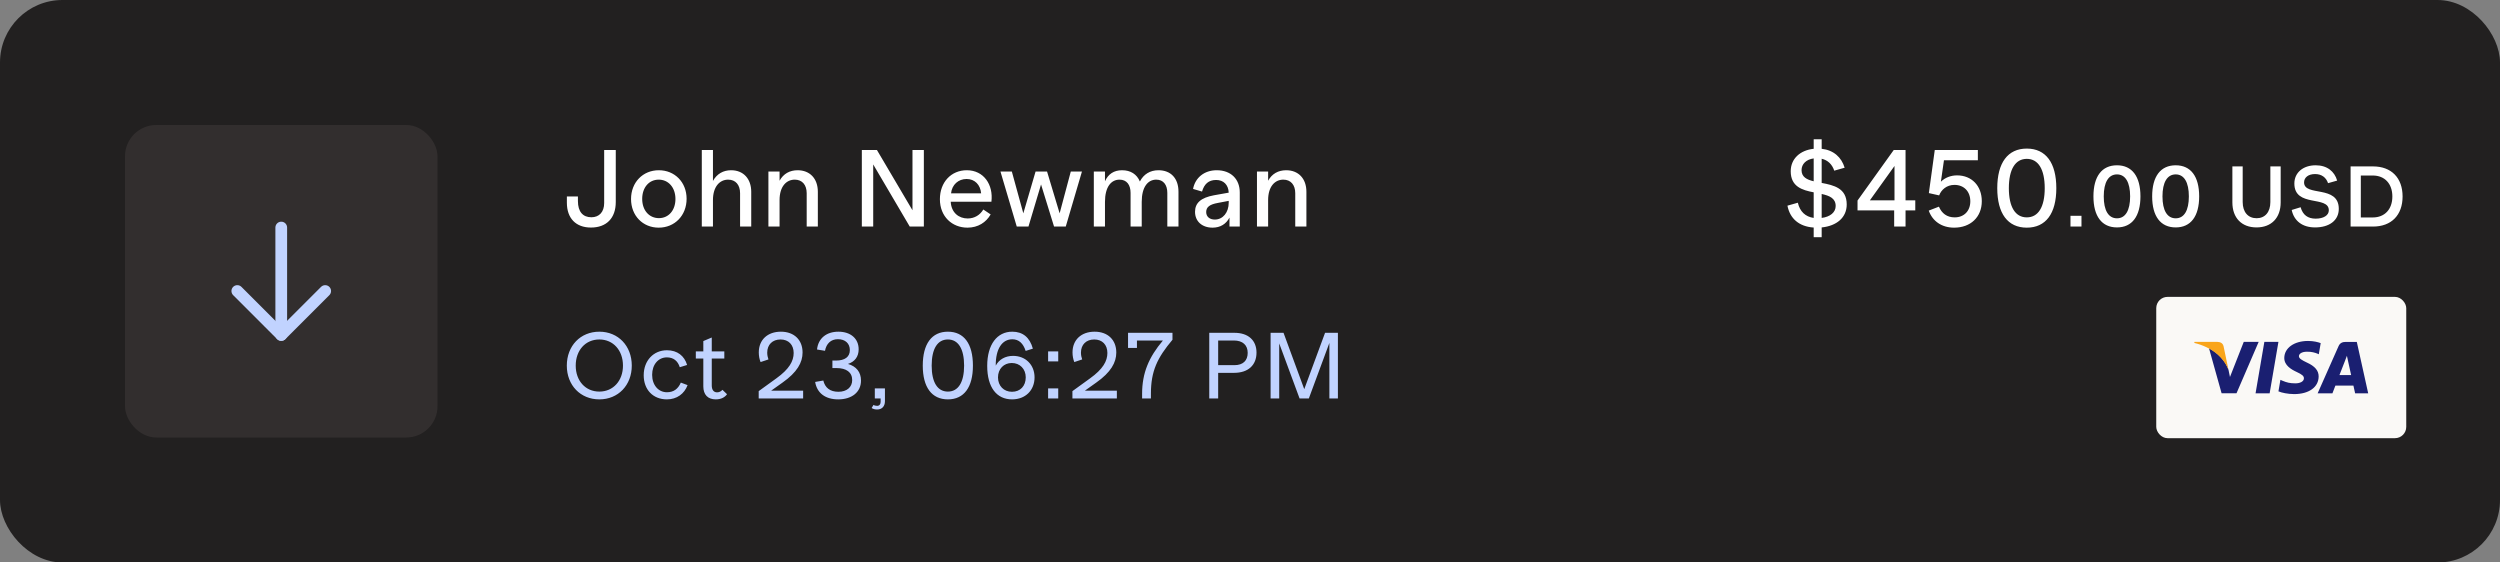 <?xml version="1.0" encoding="UTF-8"?> <svg xmlns="http://www.w3.org/2000/svg" width="320" height="72" viewBox="0 0 320 72" fill="none"><rect x="0" y="0" width="320" height="72" fill="#808080" stroke="none"/><rect width="320" height="72" rx="8" fill="#222020"></rect><path d="M75.64 29.126C77.628 29.126 78.818 27.922 78.818 25.864V19.2H77.334V25.99C77.334 27.124 76.704 27.81 75.696 27.81C74.618 27.81 73.974 27.11 73.974 25.738V25.15H72.56V25.948C72.56 27.95 73.722 29.126 75.64 29.126ZM84.315 29.14C86.359 29.14 87.885 27.586 87.885 25.444C87.885 23.316 86.359 21.79 84.329 21.79C82.285 21.79 80.773 23.344 80.773 25.472C80.773 27.614 82.285 29.14 84.315 29.14ZM84.343 27.922C83.097 27.922 82.201 26.928 82.201 25.458C82.201 24.002 83.069 22.994 84.315 22.994C85.561 22.994 86.457 24.002 86.457 25.472C86.457 26.928 85.575 27.922 84.343 27.922ZM93.582 21.79C92.574 21.79 91.762 22.252 91.258 23.162V19.2H89.83V29H91.258V25.612C91.258 23.862 92.14 22.994 93.204 22.994C94.156 22.994 94.73 23.666 94.73 24.73V29H96.158V24.548C96.158 22.91 95.178 21.79 93.582 21.79ZM102.094 21.79C101.086 21.79 100.274 22.238 99.784 23.134V21.958H98.356V29H99.784V25.612C99.784 23.848 100.666 22.994 101.73 22.994C102.682 22.994 103.256 23.666 103.256 24.73V29H104.684V24.548C104.684 22.84 103.648 21.79 102.094 21.79ZM116.797 19.2V26.914L112.247 19.2H110.315V29H111.771V21.048L116.447 29H118.253V19.2H116.797ZM123.751 21.79C121.749 21.79 120.307 23.316 120.307 25.5C120.307 27.726 121.875 29.14 123.835 29.14C125.193 29.14 126.229 28.454 126.803 27.446L125.865 26.816C125.445 27.516 124.745 27.964 123.863 27.964C122.729 27.964 121.763 27.222 121.693 25.822H126.901C127.167 23.638 125.921 21.79 123.751 21.79ZM123.723 22.91C124.773 22.91 125.487 23.652 125.585 24.744H121.735C121.847 23.638 122.673 22.91 123.723 22.91ZM137.061 21.958L135.633 27.306L134.023 21.958H132.553L130.985 27.306L129.515 21.958H128.059L130.145 29H131.643L133.253 23.61L134.919 29H136.417L138.489 21.958H137.061ZM148.283 21.79C147.205 21.79 146.379 22.308 145.903 23.232C145.511 22.294 144.713 21.79 143.621 21.79C142.585 21.79 141.843 22.28 141.437 23.204V21.958H140.009V29H141.437V25.836C141.437 23.932 142.221 22.994 143.299 22.994C144.223 22.994 144.713 23.666 144.713 24.688V29H146.141V25.836C146.141 23.932 146.925 22.994 148.003 22.994C148.913 22.994 149.417 23.666 149.417 24.688V29H150.845V24.534C150.845 22.826 149.865 21.79 148.283 21.79ZM155.736 21.79C154.14 21.79 152.978 22.756 152.712 24.184L153.86 24.52C154.14 23.568 154.686 23.036 155.666 23.036C156.618 23.036 157.234 23.652 157.276 24.66L155.386 24.996C153.72 25.304 152.964 25.976 152.964 27.11C152.964 28.342 153.874 29.14 155.204 29.14C156.198 29.14 156.94 28.678 157.374 27.852V29H158.69V24.632C158.69 22.924 157.556 21.79 155.736 21.79ZM155.498 28.104C154.854 28.104 154.392 27.754 154.392 27.138C154.392 26.48 154.882 26.158 155.876 25.976L157.276 25.71V25.934C157.276 27.194 156.534 28.104 155.498 28.104ZM164.63 21.79C163.622 21.79 162.81 22.238 162.32 23.134V21.958H160.892V29H162.32V25.612C162.32 23.848 163.202 22.994 164.266 22.994C165.218 22.994 165.792 23.666 165.792 24.73V29H167.22V24.548C167.22 22.84 166.184 21.79 164.63 21.79Z" fill="white"></path><path d="M76.716 51.12C79.128 51.12 80.868 49.308 80.868 46.8C80.868 44.268 79.128 42.456 76.716 42.456C74.292 42.456 72.552 44.268 72.552 46.8C72.552 49.308 74.292 51.12 76.716 51.12ZM76.716 50.124C74.928 50.124 73.692 48.732 73.692 46.8C73.692 44.844 74.928 43.452 76.716 43.452C78.492 43.452 79.74 44.844 79.74 46.8C79.74 48.732 78.492 50.124 76.716 50.124ZM85.358 51.12C86.642 51.12 87.602 50.4 88.01 49.296L87.146 48.972C86.798 49.776 86.234 50.208 85.37 50.208C84.278 50.208 83.474 49.296 83.474 47.976C83.474 46.644 84.278 45.744 85.358 45.744C86.198 45.744 86.75 46.188 87.014 47.004L87.95 46.716C87.602 45.552 86.702 44.832 85.37 44.832C83.654 44.832 82.394 46.152 82.394 48.036C82.394 49.884 83.594 51.12 85.358 51.12ZM92.473 49.896C92.293 50.088 92.077 50.22 91.789 50.22C91.357 50.22 91.105 49.908 91.105 49.332V45.888H92.713V44.976H91.105V43.2L90.025 43.656V44.976H89.065V45.888H90.025V49.452C90.025 50.52 90.601 51.12 91.621 51.12C92.281 51.12 92.773 50.868 93.061 50.46L92.473 49.896ZM98.709 50.004L100.161 48.972C102.033 47.652 102.729 46.404 102.729 45.12C102.729 43.5 101.637 42.456 99.957 42.456C98.241 42.456 97.125 43.5 97.125 45.108C97.125 45.564 97.209 45.984 97.353 46.344L98.361 46.008C98.265 45.744 98.205 45.444 98.205 45.132C98.205 44.112 98.877 43.452 99.909 43.452C100.929 43.452 101.589 44.124 101.589 45.18C101.589 46.212 101.025 47.244 99.369 48.432L97.113 50.064V51H102.801V50.004H98.709ZM108.54 46.584C109.416 46.296 109.908 45.648 109.908 44.712C109.908 43.344 108.888 42.456 107.316 42.456C105.768 42.456 104.724 43.32 104.58 44.736L105.6 44.904C105.768 43.992 106.344 43.416 107.256 43.416C108.18 43.416 108.78 43.956 108.78 44.808C108.78 45.684 108.144 46.152 106.992 46.152H106.548V47.112H107.064C108.336 47.112 109.08 47.652 109.08 48.648C109.08 49.56 108.384 50.148 107.316 50.148C106.236 50.148 105.6 49.62 105.384 48.708L104.34 48.888C104.568 50.304 105.636 51.12 107.292 51.12C109.056 51.12 110.208 50.172 110.208 48.72C110.208 47.628 109.608 46.896 108.54 46.584ZM111.976 49.716V51H112.72V51.444C112.72 51.744 112.552 51.948 112.288 51.948C112.108 51.948 111.94 51.912 111.808 51.828L111.568 52.224C111.76 52.356 112 52.416 112.276 52.416C112.888 52.416 113.272 52.008 113.272 51.36V49.716H111.976ZM121.33 51.12C123.394 51.12 124.534 49.572 124.534 46.8C124.534 44.004 123.394 42.456 121.33 42.456C119.266 42.456 118.114 44.004 118.114 46.8C118.114 49.572 119.266 51.12 121.33 51.12ZM121.33 50.124C119.998 50.124 119.254 48.936 119.254 46.8C119.254 44.64 119.998 43.452 121.33 43.452C122.65 43.452 123.406 44.64 123.406 46.8C123.406 48.936 122.65 50.124 121.33 50.124ZM129.675 45.552C128.679 45.552 127.875 46.008 127.455 46.8V46.788C127.443 44.628 128.283 43.428 129.579 43.428C130.419 43.428 130.971 43.956 131.283 44.916L132.207 44.628C131.811 43.188 130.923 42.456 129.567 42.456C127.623 42.456 126.363 44.1 126.363 46.836C126.363 49.608 127.587 51.12 129.543 51.12C131.271 51.12 132.423 49.944 132.423 48.3C132.423 46.704 131.283 45.552 129.675 45.552ZM129.531 50.148C128.487 50.148 127.743 49.392 127.743 48.3C127.743 47.22 128.487 46.464 129.507 46.464C130.539 46.464 131.295 47.22 131.295 48.3C131.295 49.404 130.599 50.148 129.531 50.148ZM134.158 46.26H135.454V44.976H134.158V46.26ZM134.158 51H135.454V49.716H134.158V51ZM138.866 50.004L140.318 48.972C142.19 47.652 142.886 46.404 142.886 45.12C142.886 43.5 141.794 42.456 140.114 42.456C138.398 42.456 137.282 43.5 137.282 45.108C137.282 45.564 137.366 45.984 137.51 46.344L138.518 46.008C138.422 45.744 138.362 45.444 138.362 45.132C138.362 44.112 139.034 43.452 140.066 43.452C141.086 43.452 141.746 44.124 141.746 45.18C141.746 46.212 141.182 47.244 139.526 48.432L137.27 50.064V51H142.958V50.004H138.866ZM144.389 42.6V44.532H145.529V43.584H148.853C147.053 45.72 146.189 47.736 146.189 50.412V51H147.317V50.4C147.317 47.484 148.133 45.804 150.077 43.488V42.6H144.389ZM158.013 42.6H154.785V51H155.925V47.724H157.965C159.777 47.724 160.833 46.728 160.833 45.132C160.833 43.572 159.789 42.6 158.013 42.6ZM158.013 46.74H155.925V43.584H157.929C159.081 43.584 159.705 44.184 159.705 45.168C159.705 46.152 159.105 46.74 158.013 46.74ZM169.608 42.6L166.944 49.812L164.292 42.6H162.636V51H163.74V43.956L166.344 51H167.532L170.16 43.896V51H171.252V42.6H169.608Z" fill="#C1D3FF"></path><path d="M236.38 26.172C236.38 24.072 234.714 23.708 233.174 23.414V20.32C233.972 20.502 234.518 21.048 234.784 21.846L236.114 21.468C235.708 20.124 234.7 19.214 233.174 19.046V17.828H232.152V19.046C230.402 19.228 229.212 20.334 229.212 21.916C229.212 23.904 230.696 24.338 232.152 24.618V27.894C231.088 27.74 230.388 27.082 230.122 25.948L228.792 26.326C229.114 27.978 230.276 29 232.152 29.126V30.358H233.174V29.112C235.106 28.916 236.38 27.838 236.38 26.172ZM230.598 21.776C230.598 21.006 231.186 20.404 232.152 20.278V23.204C231.27 22.994 230.598 22.658 230.598 21.776ZM233.174 27.894V24.828C234.168 25.052 234.966 25.374 234.966 26.368C234.966 27.18 234.266 27.754 233.174 27.894ZM245.156 25.64H243.91V19.2H242.398L237.764 25.668V26.928H242.454V29H243.91V26.928H245.156V25.64ZM242.496 21.244V25.64H239.346L242.496 21.244ZM250.506 22.448C249.694 22.448 248.952 22.742 248.434 23.26L248.826 20.516H253.166V19.2H247.65L246.894 24.716L248.21 25.01C248.49 24.282 249.176 23.666 250.17 23.666C251.388 23.666 252.2 24.506 252.2 25.766C252.2 26.998 251.402 27.824 250.198 27.824C249.204 27.824 248.546 27.306 248.182 26.452L246.88 26.956C247.342 28.272 248.504 29.14 250.128 29.14C252.242 29.14 253.67 27.782 253.67 25.752C253.67 23.792 252.382 22.448 250.506 22.448ZM259.429 29.14C261.865 29.14 263.209 27.334 263.209 24.086C263.209 20.838 261.865 19.018 259.429 19.018C256.993 19.018 255.649 20.838 255.649 24.086C255.649 27.334 256.993 29.14 259.429 29.14ZM259.429 27.824C257.959 27.824 257.133 26.494 257.133 24.086C257.133 21.678 257.959 20.334 259.429 20.334C260.899 20.334 261.725 21.678 261.725 24.086C261.725 26.494 260.899 27.824 259.429 27.824ZM265.021 29H266.429V27.625H265.021V29ZM270.974 29.11C272.899 29.11 273.977 27.691 273.977 25.139C273.977 22.576 272.899 21.157 270.974 21.157C269.038 21.157 267.96 22.576 267.96 25.139C267.96 27.691 269.038 29.11 270.974 29.11ZM270.974 27.944C269.885 27.944 269.28 26.943 269.28 25.139C269.28 23.335 269.885 22.323 270.974 22.323C272.052 22.323 272.657 23.335 272.657 25.139C272.657 26.943 272.052 27.944 270.974 27.944ZM278.491 29.11C280.416 29.11 281.494 27.691 281.494 25.139C281.494 22.576 280.416 21.157 278.491 21.157C276.555 21.157 275.477 22.576 275.477 25.139C275.477 27.691 276.555 29.11 278.491 29.11ZM278.491 27.944C277.402 27.944 276.797 26.943 276.797 25.139C276.797 23.335 277.402 22.323 278.491 22.323C279.569 22.323 280.174 23.335 280.174 25.139C280.174 26.943 279.569 27.944 278.491 27.944ZM288.835 29.11C290.738 29.11 291.926 27.889 291.926 25.909V21.3H290.606V25.865C290.606 27.152 289.924 27.933 288.846 27.933C287.757 27.933 287.064 27.152 287.064 25.865V21.3H285.744V25.909C285.744 27.889 286.932 29.11 288.835 29.11ZM296.329 29.11C298.133 29.11 299.365 28.23 299.365 26.734C299.365 23.621 294.921 25.216 294.921 23.346C294.921 22.73 295.449 22.279 296.329 22.279C297.187 22.279 297.748 22.73 297.99 23.445L299.156 23.115C298.815 21.938 297.869 21.157 296.406 21.157C294.8 21.157 293.678 22.092 293.678 23.489C293.678 26.602 298.089 24.985 298.089 26.921C298.089 27.57 297.407 27.988 296.406 27.988C295.405 27.988 294.756 27.515 294.481 26.525L293.337 26.877C293.634 28.274 294.701 29.11 296.329 29.11ZM303.747 21.3H300.876V29H303.747C306.09 29 307.531 27.537 307.531 25.15C307.531 22.763 306.09 21.3 303.747 21.3ZM303.714 27.834H302.185V22.466H303.714C305.243 22.466 306.222 23.511 306.222 25.15C306.222 26.789 305.243 27.834 303.714 27.834Z" fill="white"></path><rect x="276" y="38" width="32" height="18.087" rx="1.445" fill="#FAF9F6"></rect><path fill-rule="evenodd" clip-rule="evenodd" d="M297.049 43.919C296.692 43.786 296.133 43.642 295.434 43.642C293.653 43.642 292.399 44.536 292.388 45.817C292.378 46.764 293.283 47.292 293.967 47.608C294.669 47.93 294.905 48.136 294.901 48.425C294.897 48.866 294.341 49.068 293.823 49.068C293.102 49.068 292.719 48.969 292.127 48.722L291.894 48.618L291.641 50.093C292.063 50.276 292.84 50.436 293.649 50.444C295.544 50.444 296.774 49.561 296.787 48.193C296.794 47.444 296.314 46.873 295.275 46.403C294.644 46.098 294.258 45.894 294.263 45.586C294.263 45.312 294.589 45.019 295.294 45.019C295.884 45.01 296.311 45.138 296.643 45.272L296.805 45.347L297.049 43.919ZM288.711 50.347L289.838 43.757H291.64L290.513 50.347H288.711ZM300.278 43.764H301.671L303.129 50.348H301.457C301.457 50.348 301.292 49.592 301.238 49.361C301.098 49.361 300.516 49.36 299.969 49.36L299.968 49.36C299.484 49.359 299.027 49.359 298.93 49.359C298.86 49.537 298.55 50.348 298.55 50.348H296.657L299.334 44.31C299.524 43.881 299.846 43.764 300.278 43.764ZM299.448 48.011C299.598 47.631 300.167 46.169 300.167 46.169C300.161 46.177 300.196 46.086 300.244 45.962C300.294 45.833 300.359 45.666 300.405 45.54L300.527 46.108C300.527 46.108 300.872 47.681 300.945 48.011H299.448ZM285.436 48.255L287.2 43.762H289.109L286.272 50.339L284.365 50.341L282.752 44.578C283.896 45.149 284.92 46.289 285.248 47.342L285.436 48.255Z" fill="#1A1F71"></path><path fill-rule="evenodd" clip-rule="evenodd" d="M283.799 43.758H280.892L280.869 43.895C283.13 44.441 284.626 45.759 285.247 47.343L284.615 44.314C284.506 43.897 284.19 43.772 283.799 43.758Z" fill="#F9A51A"></path><rect x="16" y="16" width="40" height="40" rx="4" fill="#322E2E"></rect><path d="M36 29.125V42.875" stroke="#C1D3FF" stroke-width="1.5" stroke-linecap="round" stroke-linejoin="round"></path><path d="M30.375 37.25L36 42.875L41.625 37.25" stroke="#C1D3FF" stroke-width="1.5" stroke-linecap="round" stroke-linejoin="round"></path></svg> 